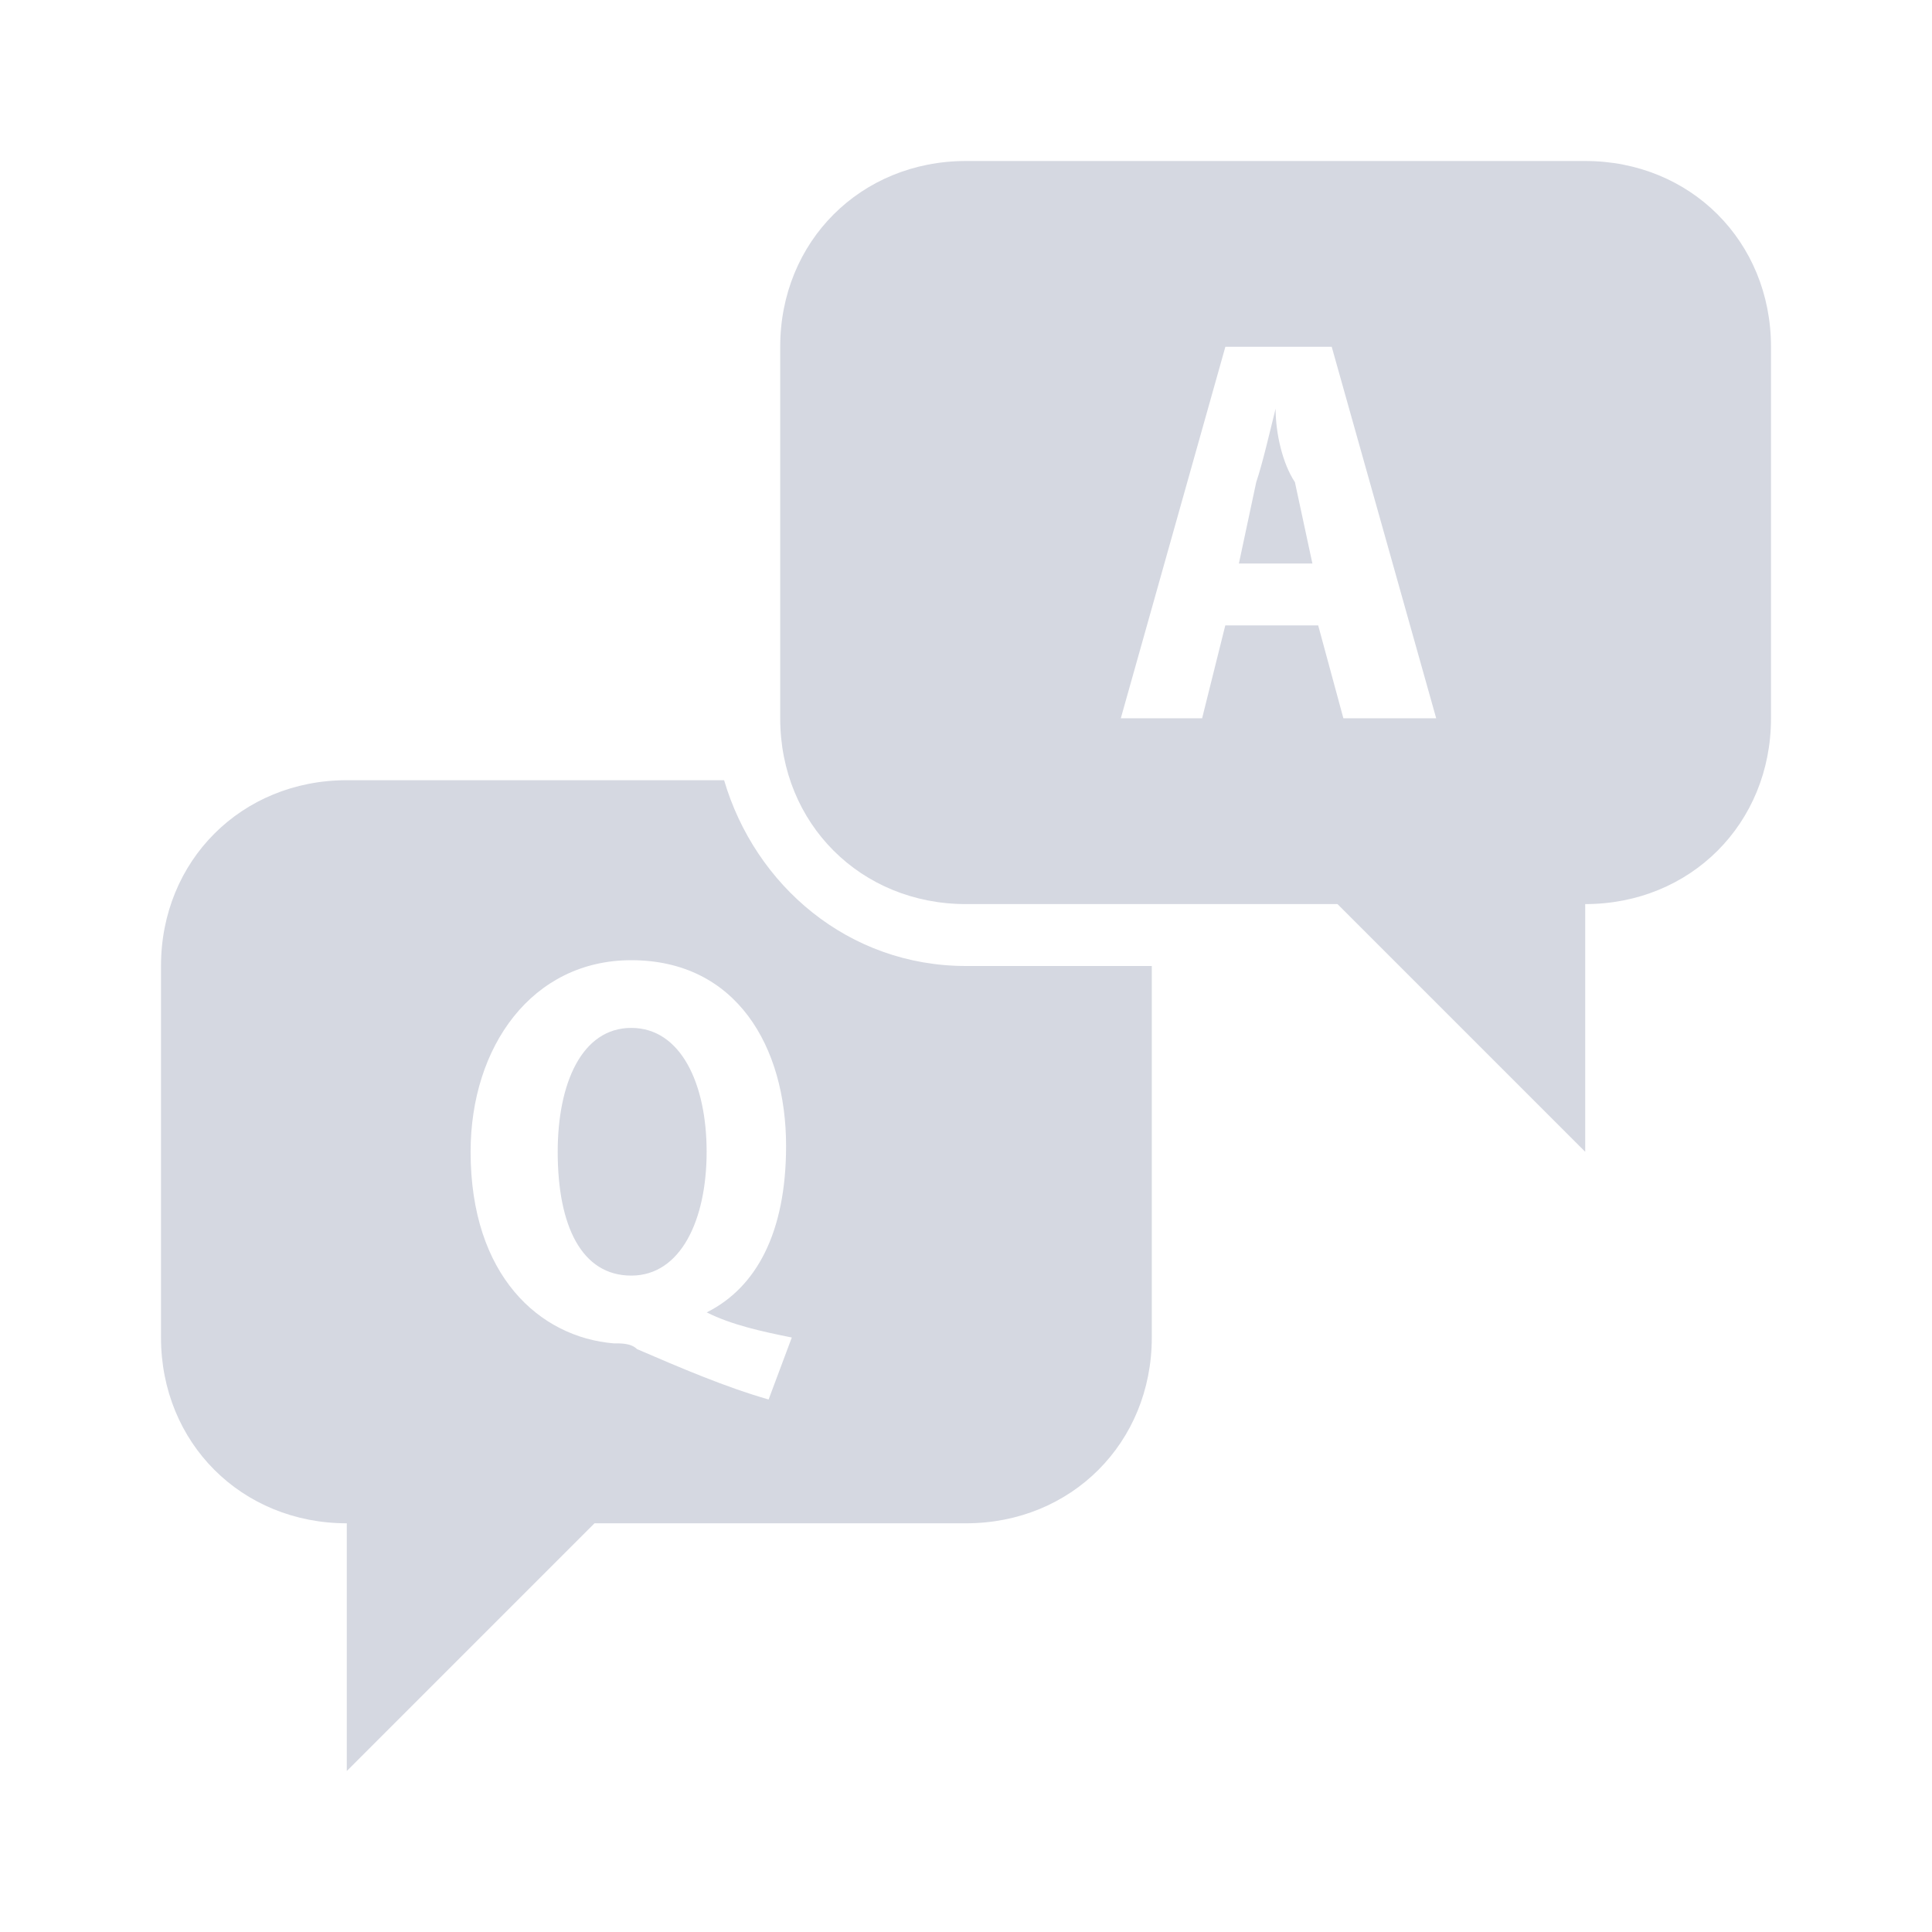 <svg width="24" height="24" viewBox="0 0 24 24" fill="none" xmlns="http://www.w3.org/2000/svg">
<g clip-path="url(#clip0_113_2543)">
<path d="M12 2C10.692 2 9.692 3 9.692 4.308V8.923C9.692 10.231 10.692 11.231 12 11.231H16.615L19.692 14.308V11.231C21 11.231 22 10.231 22 8.923V4.308C22 3 21 2 19.692 2H12ZM15.222 4.308H16.543L17.841 8.923H16.688L16.375 7.769H15.221L14.933 8.923H13.923L15.222 4.308ZM15.846 5.077C15.769 5.385 15.683 5.76 15.605 5.991L15.39 7H16.303L16.086 5.99C15.933 5.76 15.846 5.385 15.846 5.077ZM4.308 9.692C3 9.692 2 10.692 2 12V16.615C2 17.923 3 18.923 4.308 18.923V22L7.385 18.923H12C13.308 18.923 14.308 17.923 14.308 16.615V12H12C10.539 12 9.38 11 8.995 9.692H4.308ZM7.842 11.928C9.149 11.928 9.765 13.005 9.765 14.235C9.765 15.312 9.395 15.995 8.779 16.303C9.087 16.457 9.452 16.538 9.836 16.615L9.548 17.385C9.01 17.231 8.452 16.991 7.913 16.759C7.836 16.682 7.702 16.688 7.625 16.688C6.702 16.611 5.846 15.846 5.846 14.308C5.846 13 6.611 11.928 7.842 11.928ZM7.842 12.769C7.226 12.769 6.928 13.461 6.928 14.308C6.928 15.231 7.226 15.846 7.842 15.846C8.457 15.846 8.778 15.154 8.778 14.308C8.778 13.461 8.457 12.769 7.842 12.769Z" fill="#D5D8E1"/>
</g>
<defs>
<clipPath id="clip0_113_2543">
<rect width="20" height="20" fill="white" transform="translate(2 2)"/>
</clipPath>
</defs>
</svg>
